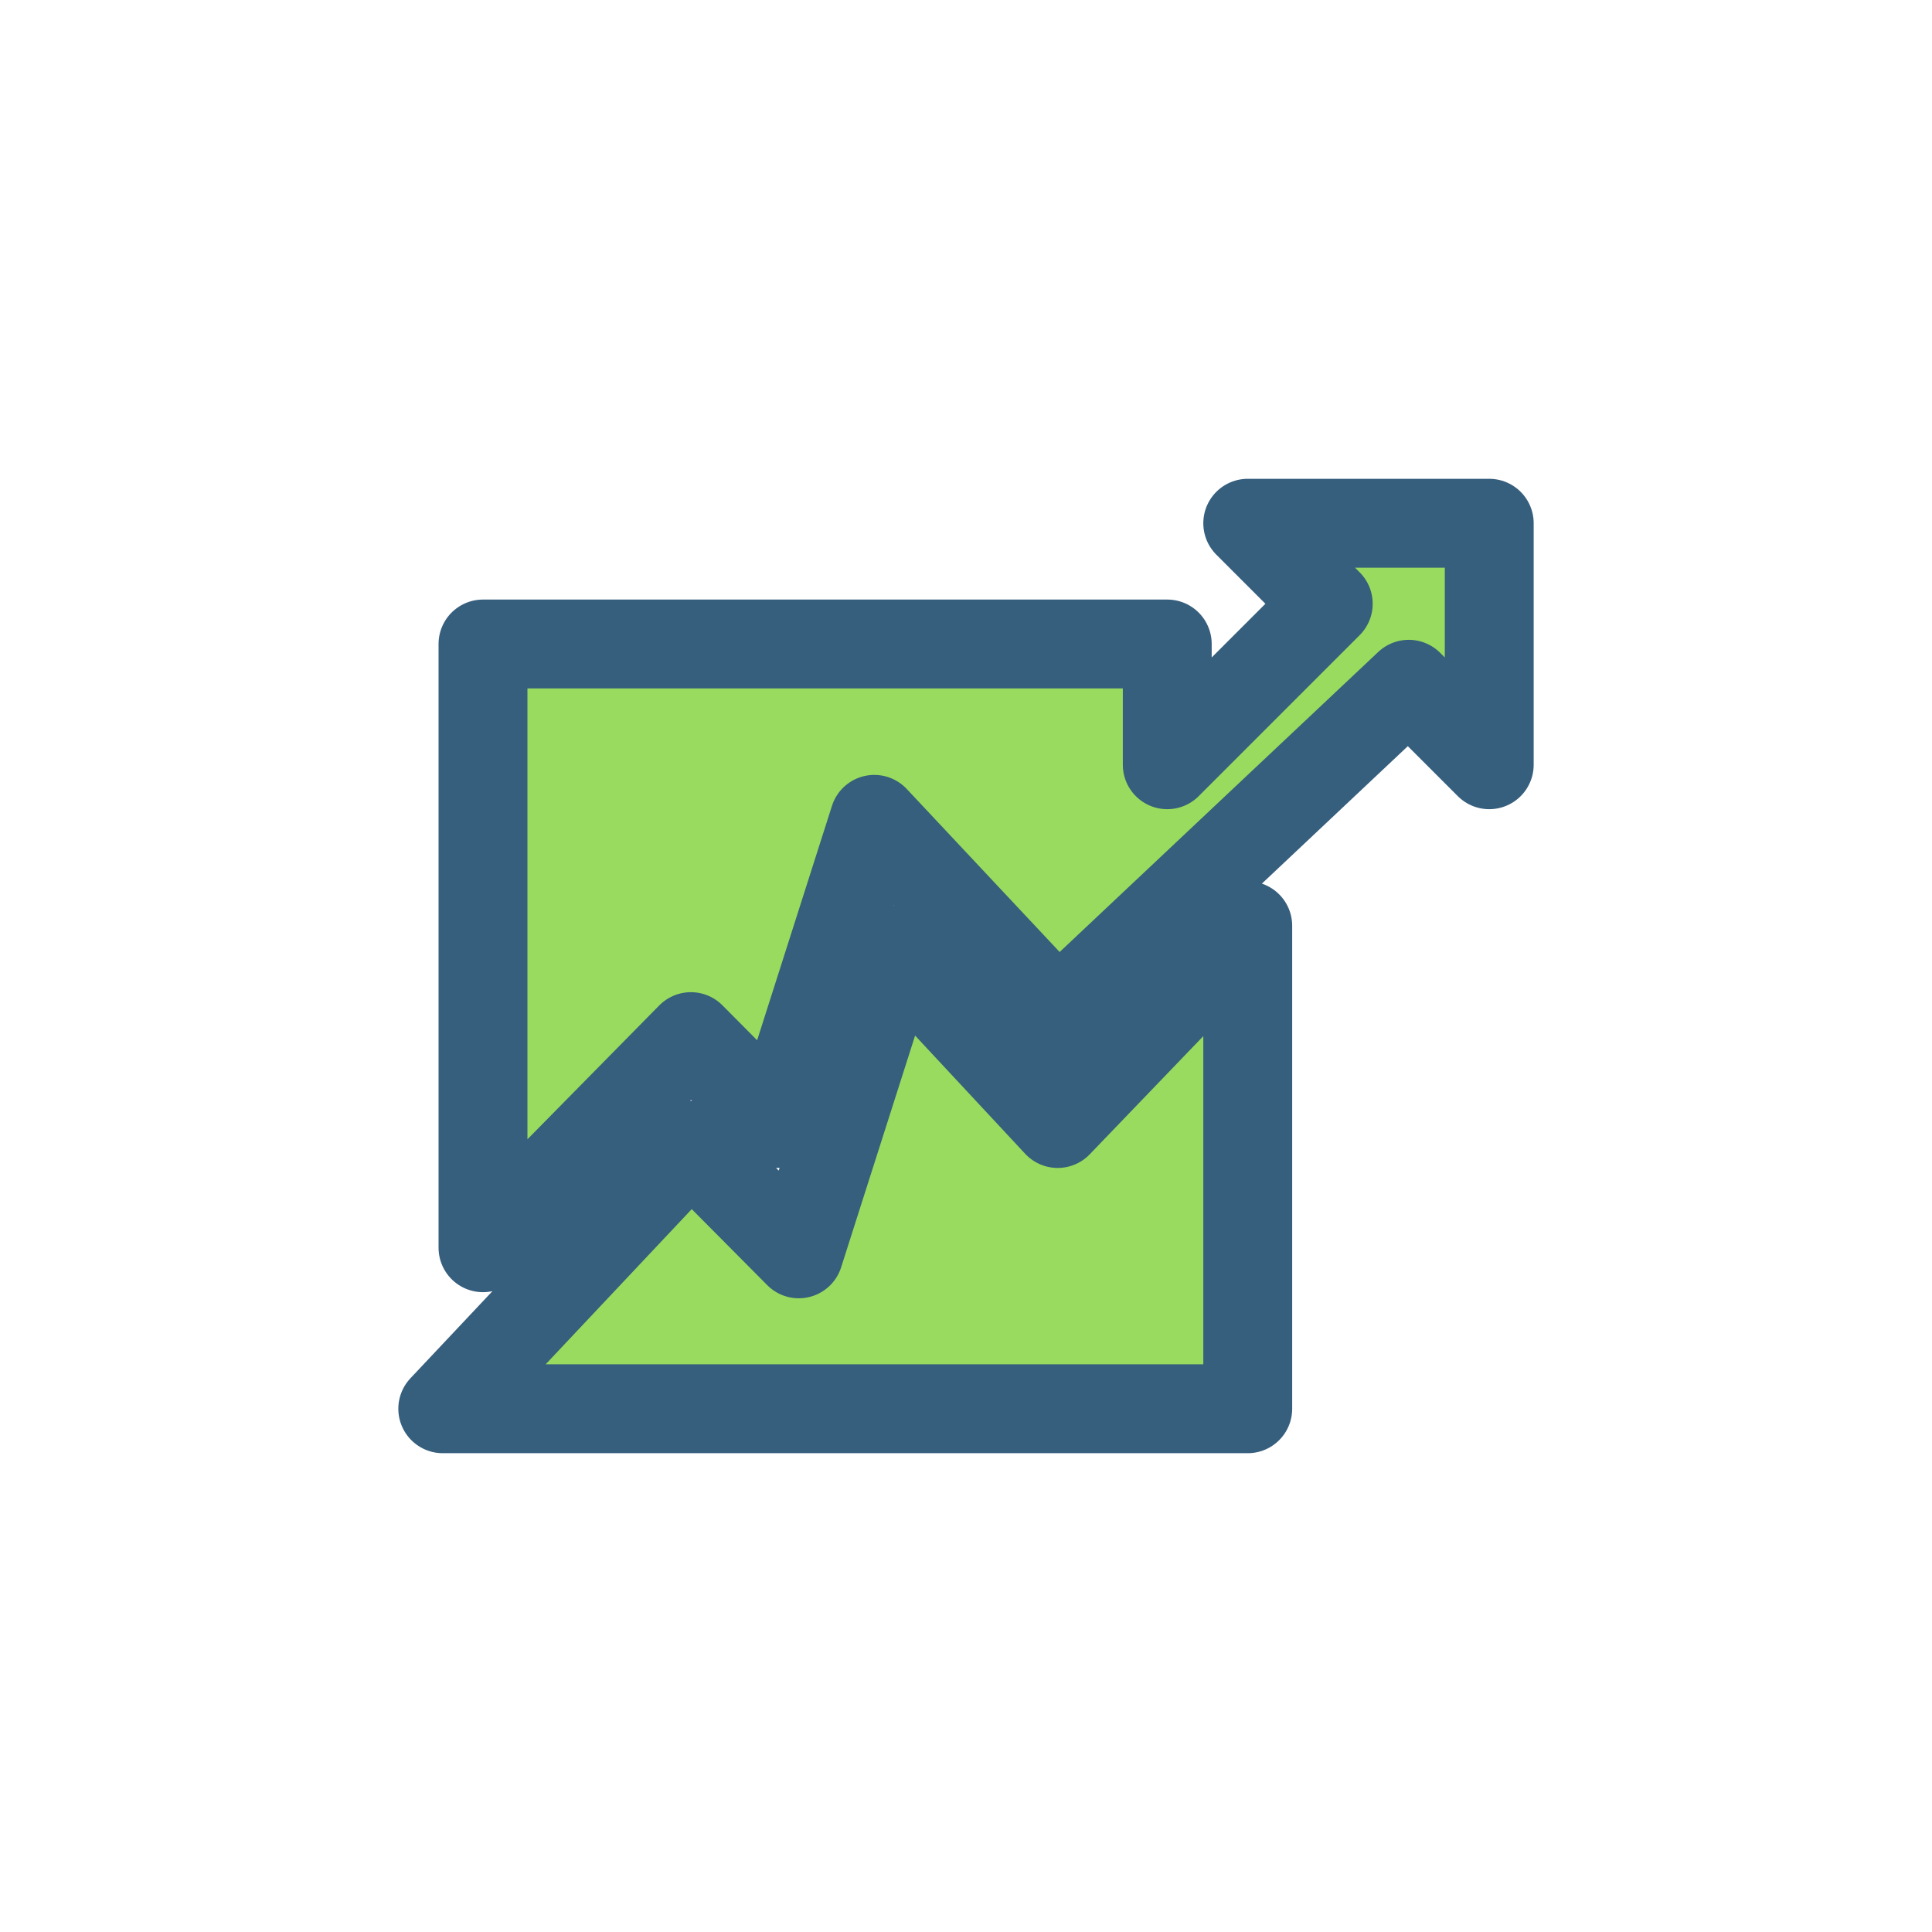 <!DOCTYPE svg PUBLIC "-//W3C//DTD SVG 1.1//EN" "http://www.w3.org/Graphics/SVG/1.1/DTD/svg11.dtd">
<!-- Uploaded to: SVG Repo, www.svgrepo.com, Transformed by: SVG Repo Mixer Tools -->
<svg width="800px" height="800px" viewBox="0 0 76.00 76.00" xmlns="http://www.w3.org/2000/svg" xmlns:xlink="http://www.w3.org/1999/xlink" version="1.1" baseProfile="full" enable-background="new 0 0 76.00 76.00" xml:space="preserve" fill="#365e7d" stroke="#365e7d">
<g id="SVGRepo_bgCarrier" stroke-width="0"/>
<g id="SVGRepo_tracerCarrier" stroke-linecap="round" stroke-linejoin="round" stroke="#365e7d" stroke-width="6.688"> <path fill="#99db5e" fill-opacity="1" stroke-width="0.001" stroke-linejoin="round" d="M 58.583,20.583L 58.583,30.083L 55.417,26.917L 41.607,39.923L 34.393,32.231L 30.573,44.196L 27.178,40.778L 19,49.083L 19,25.333L 45.917,25.333L 45.917,30.083L 52.25,23.75L 49.083,20.583L 58.583,20.583 Z M 17.417,55.417L 27.178,45.05L 31.422,49.323L 35.241,37.359L 41.607,44.196L 49.083,36.417L 49.083,55.417L 17.417,55.417 Z "/> </g>
<g id="SVGRepo_iconCarrier"> <path fill="#99db5e" fill-opacity="1" stroke-width="3.496" stroke-linejoin="round" d="M 58.583,20.583L 58.583,30.083L 55.417,26.917L 41.607,39.923L 34.393,32.231L 30.573,44.196L 27.178,40.778L 19,49.083L 19,25.333L 45.917,25.333L 45.917,30.083L 52.25,23.75L 49.083,20.583L 58.583,20.583 Z M 17.417,55.417L 27.178,45.05L 31.422,49.323L 35.241,37.359L 41.607,44.196L 49.083,36.417L 49.083,55.417L 17.417,55.417 Z "/> </g>
</svg>